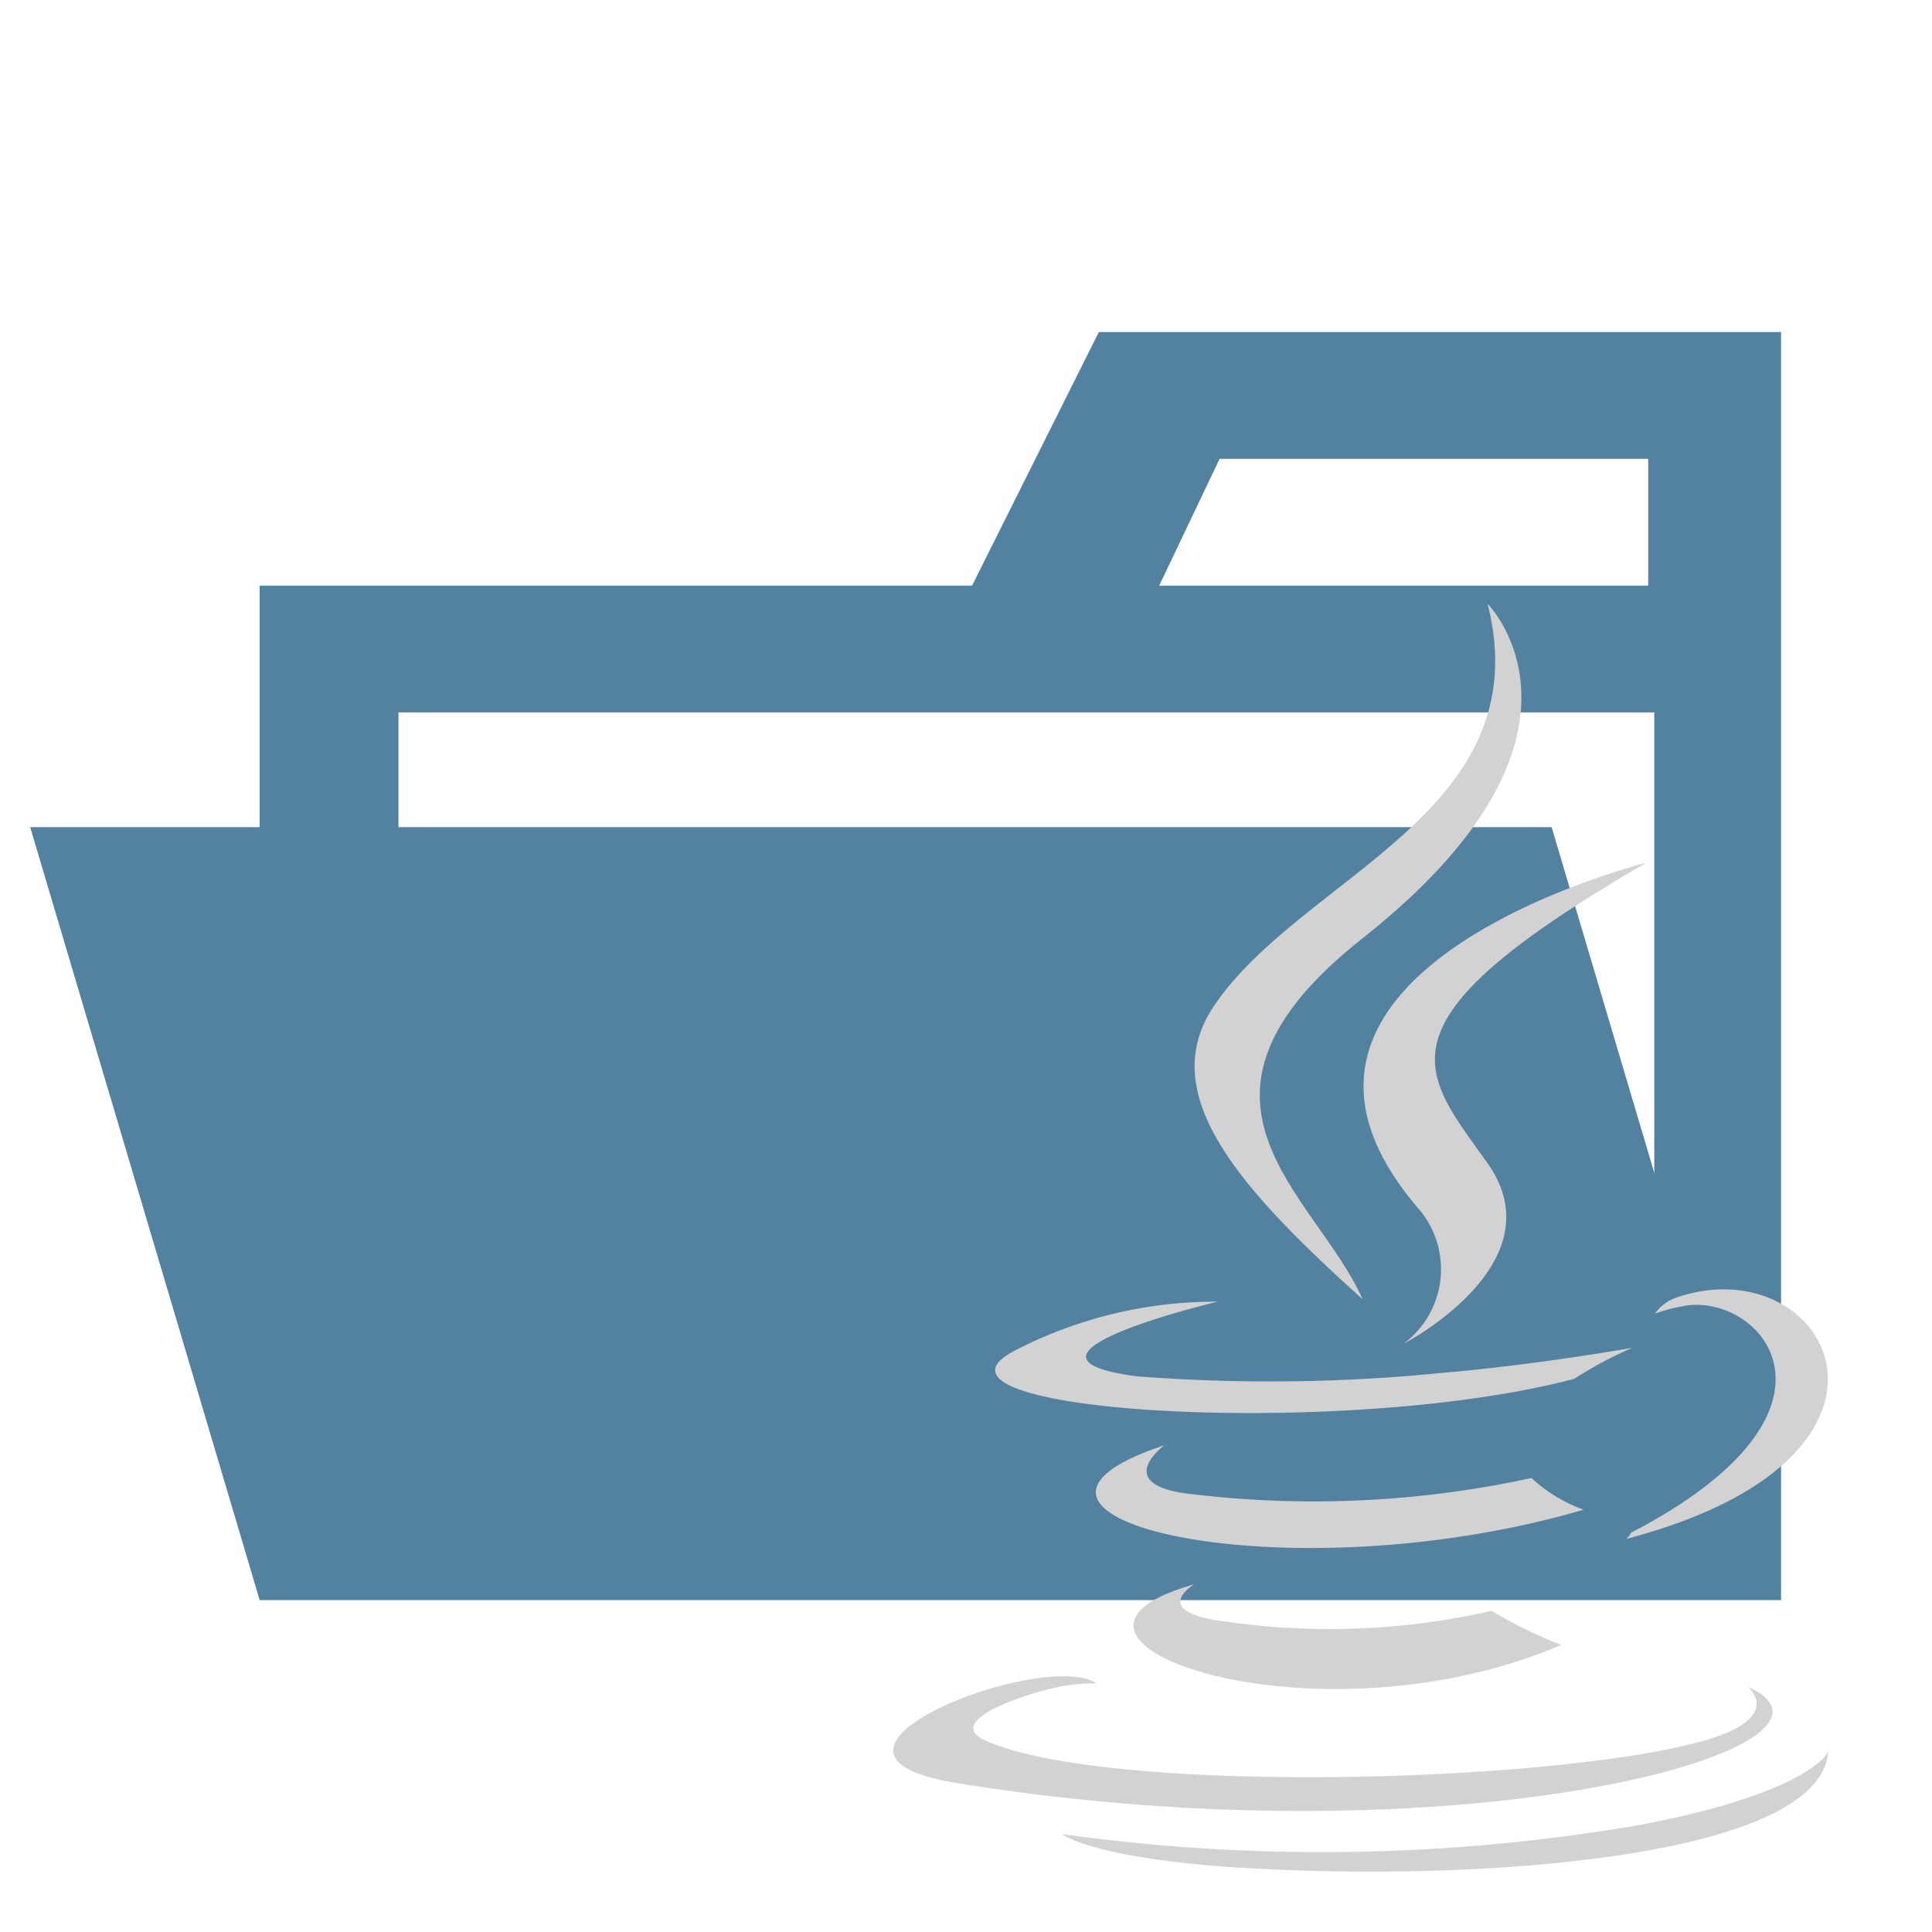 <svg version="1.1" viewBox="0 0 32 32" xmlns="http://www.w3.org/2000/svg"><title>folder_type_java_opened</title><g><path d="M27.4,5.5H18.2L16.1,9.7H4.3V26.5H29.5V5.5Zm0,18.7H6.6V11.8H27.4Zm0-14.5H19.2l1-2.1h7.1V9.7Z" fill="#5382a1"/><polygon points="25.7 13.7 0.5 13.7 4.3 26.5 29.5 26.5" fill="#5382a1"/><g transform="matrix(.75 0 0 .75 10.539 8.5)" fill="#d2d2d2"><path d="m12.325 23.654s-1.07 0.622 0.761 0.833a16.023 16.023 0 0 0 5.8-0.246 10.088 10.088 0 0 0 1.541 0.752c-5.481 2.349-12.405-0.136-8.1-1.339"/><path d="m11.656 20.588s-1.2 0.888 0.633 1.078a22.618 22.618 0 0 0 7.481-0.359 3.32 3.32 0 0 0 1.152 0.7c-6.627 1.938-14.009 0.153-9.266-1.421"/><path d="m17.3 15.388a2.051 2.051 0 0 1-0.355 2.954s3.429-1.77 1.854-3.987c-1.471-2.067-2.6-3.095 3.508-6.636 0 0-9.586 2.394-5.007 7.669"/><path d="m24.552 25.921s0.792 0.652-0.872 1.157c-3.164 0.958-13.168 1.248-15.948 0.038-1-0.435 0.874-1.038 1.464-1.164a3.8 3.8 0 0 1 0.966-0.108c-1.111-0.783-7.181 1.537-3.083 2.2 11.176 1.812 20.372-0.816 17.473-2.124"/><path d="m12.84 17.412s-5.089 1.209-1.8 1.648a38.225 38.225 0 0 0 6.731-0.072c2.106-0.178 4.221-0.555 4.221-0.555a8.934 8.934 0 0 0-1.28 0.685c-5.168 1.359-15.151 0.727-12.277-0.663a9.629 9.629 0 0 1 4.407-1.042"/><path d="m21.969 22.515c5.253-2.73 2.824-5.353 1.129-5a3.932 3.932 0 0 0-0.6 0.161 0.957 0.957 0 0 1 0.449-0.346c3.354-1.179 5.933 3.478-1.083 5.322a0.458 0.458 0 0 0 0.106-0.138"/><path d="m18.8 2s2.909 2.91-2.759 7.386c-4.546 3.59-1.037 5.637 0 7.975-2.653-2.394-4.6-4.5-3.294-6.463 1.917-2.879 7.229-4.275 6.053-8.898"/><path d="m13.356 29.912c5.042 0.323 12.786-0.179 12.969-2.565 0 0-0.353 0.9-4.167 1.623a41.458 41.458 0 0 1-12.76 0.2s0.645 0.533 3.959 0.746"/></g></g></svg>
